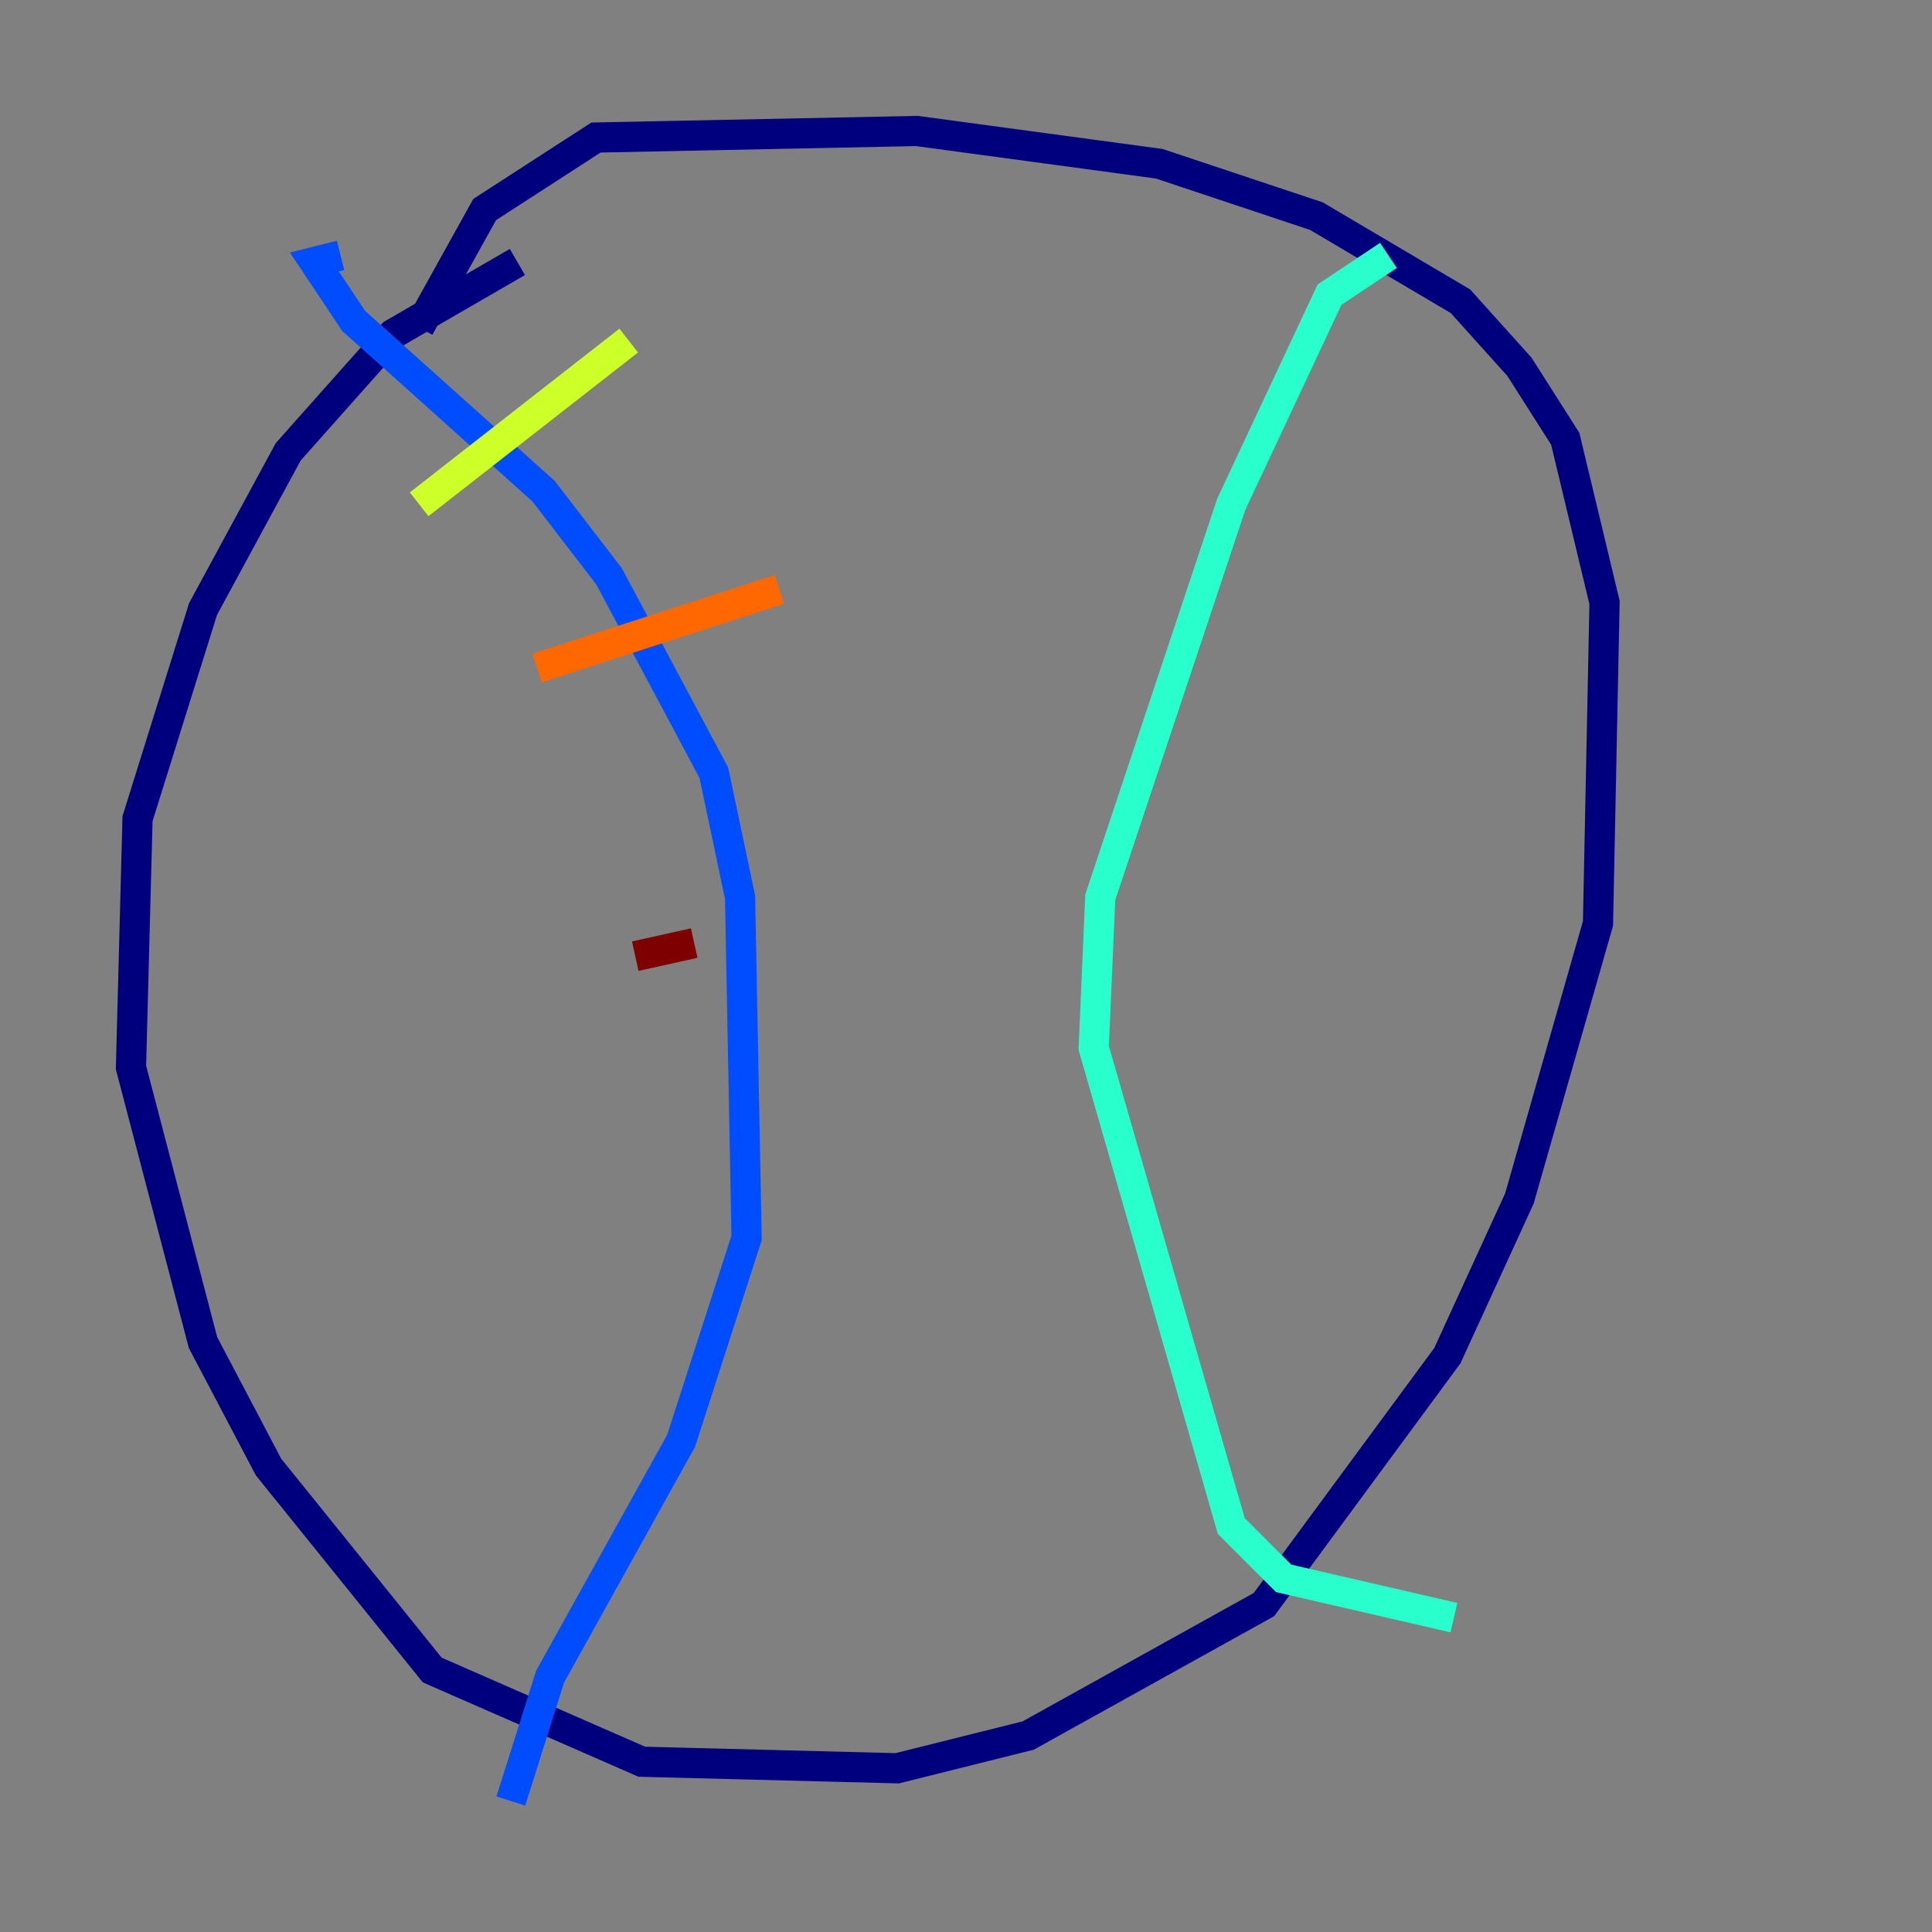 <?xml version="1.0" encoding="utf-8" ?>
<svg baseProfile="tiny" height="128" version="1.2" viewBox="0,0,128,128" width="128" xmlns="http://www.w3.org/2000/svg" xmlns:ev="http://www.w3.org/2001/xml-events" xmlns:xlink="http://www.w3.org/1999/xlink"><rect x="0" y="0" width="128" height="128" fill="#808080" stroke="none"/><defs /><polyline fill="none" points="34.278,17.356 26.034,22.129 19.091,29.939 13.451,40.352 9.112,54.237 8.678,70.725 13.451,88.949 17.79,97.193 28.637,110.644 42.522,116.719 59.444,117.153 68.122,114.983 83.742,106.305 95.891,89.817 100.664,79.403 105.871,61.18 106.305,39.919 103.702,29.071 100.664,24.298 96.759,19.959 87.214,14.319 76.8,10.848 60.746,8.678 39.485,9.112 32.108,13.885 27.77,21.695" stroke="#00007f" stroke-width="2" /><polyline fill="none" points="22.563,16.922 20.827,17.356 23.43,21.261 36.014,32.542 40.352,38.183 47.295,51.2 49.031,59.444 49.464,82.007 45.125,95.458 36.447,111.078 33.844,119.322" stroke="#004cff" stroke-width="2" /><polyline fill="none" points="91.986,16.922 88.081,19.525 81.573,33.41 72.895,59.444 72.461,69.424 81.573,101.098 85.044,104.57 96.325,107.173" stroke="#29ffcd" stroke-width="2" /><polyline fill="none" points="27.77,33.41 41.654,22.563" stroke="#cdff29" stroke-width="2" /><polyline fill="none" points="35.58,44.258 51.634,39.051" stroke="#ff6700" stroke-width="2" /><polyline fill="none" points="42.088,63.349 45.993,62.481" stroke="#7f0000" stroke-width="2" /></svg>